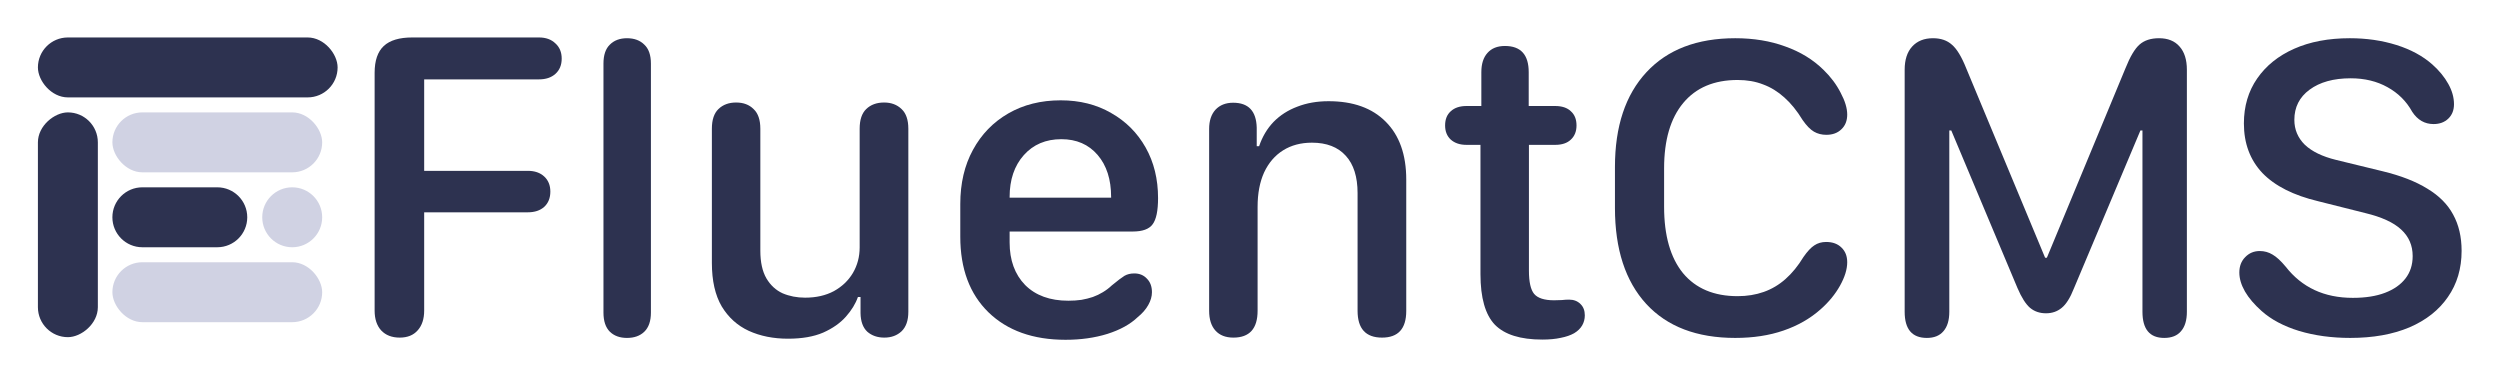 <svg width="1001" height="150" viewBox="0 0 1001 150" fill="none" xmlns="http://www.w3.org/2000/svg">
<path d="M896.627 109.125C896.627 106.592 897.411 104.537 898.978 102.961C900.546 101.328 902.491 100.512 904.813 100.512C906.671 100.512 908.383 100.99 909.951 101.947C911.518 102.848 913.26 104.453 915.176 106.761C918.427 110.927 922.288 114.052 926.758 116.135C931.228 118.218 936.337 119.259 942.085 119.259C947.136 119.259 951.432 118.584 954.973 117.232C958.515 115.881 961.243 113.967 963.159 111.49C965.075 109.013 966.033 106.029 966.033 102.539C966.033 98.26 964.495 94.713 961.418 91.898C958.399 89.083 953.609 86.888 947.049 85.311L928.238 80.582C918.311 78.218 910.851 74.446 905.858 69.266C900.923 64.03 898.456 57.415 898.456 49.421C898.456 42.553 900.226 36.557 903.768 31.434C907.309 26.311 912.244 22.341 918.572 19.527C924.9 16.712 932.331 15.304 940.866 15.304C947.542 15.304 953.754 16.205 959.502 18.006C965.249 19.808 970.039 22.398 973.871 25.776C976.657 28.253 978.805 30.871 980.315 33.629C981.824 36.332 982.579 39.034 982.579 41.736C982.579 44.101 981.824 46.015 980.315 47.479C978.805 48.943 976.831 49.674 974.393 49.674C970.852 49.674 968.007 48.042 965.859 44.776C963.537 40.554 960.227 37.261 955.931 34.896C951.693 32.532 946.787 31.349 941.214 31.349C934.363 31.349 928.877 32.869 924.755 35.909C920.691 38.893 918.659 42.919 918.659 47.985C918.659 51.87 920.053 55.192 922.839 57.95C925.684 60.653 929.864 62.679 935.379 64.03L954.102 68.591C961.301 70.336 967.223 72.644 971.868 75.515C976.57 78.33 980.025 81.793 982.231 85.902C984.495 90.012 985.627 94.854 985.627 100.427C985.627 107.521 983.798 113.686 980.141 118.921C976.541 124.157 971.403 128.211 964.727 131.082C958.05 133.897 950.155 135.304 941.04 135.304C933.609 135.304 926.787 134.375 920.575 132.517C914.363 130.603 909.341 127.929 905.51 124.495C902.607 121.905 900.401 119.315 898.891 116.726C897.382 114.08 896.627 111.546 896.627 109.125Z" fill="#2D3250"/>
<path d="M771.52 135.304C765.591 135.304 762.627 131.815 762.627 124.836V27.936H782.419V52.247H780.501V124.836C780.501 128.239 779.716 130.834 778.147 132.622C776.636 134.41 774.427 135.304 771.52 135.304ZM819.214 125.441C816.715 125.441 814.593 124.72 812.849 123.278C811.105 121.779 809.42 119.125 807.792 115.319L771.085 27.936H762.627C762.627 23.956 763.615 20.87 765.591 18.678C767.626 16.429 770.416 15.304 773.962 15.304C777.101 15.304 779.629 16.169 781.547 17.9C783.524 19.572 785.442 22.745 787.302 27.417L818.865 103.206H819.563L851.039 27.33C852.899 22.658 854.788 19.486 856.706 17.813C858.625 16.14 861.211 15.304 864.466 15.304C868.012 15.304 870.744 16.4 872.662 18.592C874.639 20.784 875.627 23.898 875.627 27.936H867.257L830.462 115.319C828.951 119.183 827.294 121.836 825.492 123.278C823.748 124.72 821.656 125.441 819.214 125.441ZM866.559 135.304C860.746 135.304 857.84 131.815 857.84 124.836V52.247H855.922V27.936H875.627V124.836C875.627 128.239 874.842 130.834 873.273 132.622C871.761 134.41 869.524 135.304 866.559 135.304Z" fill="#2D3250"/>
<path d="M646.627 83.284V66.817C646.627 50.603 650.836 37.964 659.253 28.9C667.671 19.836 679.514 15.304 694.781 15.304C702.154 15.304 708.83 16.402 714.81 18.598C720.847 20.737 725.956 23.862 730.135 27.971C733.038 30.786 735.331 33.855 737.015 37.176C738.756 40.441 739.627 43.341 739.627 45.874C739.627 48.351 738.843 50.322 737.276 51.785C735.766 53.249 733.764 53.981 731.267 53.981C729.41 53.981 727.755 53.559 726.304 52.715C724.853 51.87 723.343 50.322 721.776 48.07C719.512 44.354 717.074 41.342 714.461 39.034C711.849 36.669 709.004 34.924 705.928 33.798C702.909 32.616 699.513 32.025 695.739 32.025C686.335 32.025 679.078 35.093 673.97 41.23C668.861 47.366 666.307 56.092 666.307 67.408V82.778C666.307 94.319 668.832 103.186 673.883 109.379C678.991 115.515 686.277 118.584 695.739 118.584C699.513 118.584 702.996 118.021 706.189 116.895C709.382 115.769 712.284 114.052 714.897 111.743C717.567 109.379 719.976 106.423 722.124 102.876C723.692 100.624 725.143 99.076 726.478 98.232C727.813 97.331 729.381 96.881 731.18 96.881C733.793 96.881 735.854 97.641 737.363 99.161C738.872 100.624 739.627 102.567 739.627 104.988C739.627 107.802 738.669 110.927 736.753 114.361C734.838 117.795 732.254 120.948 729.003 123.819C724.824 127.535 719.86 130.378 714.113 132.349C708.424 134.319 701.98 135.304 694.781 135.304C679.398 135.304 667.526 130.772 659.166 121.708C650.807 112.588 646.627 99.78 646.627 83.284Z" fill="#2D3250"/>
<path d="M592.78 109.744V58.002H587.187C584.564 58.002 582.467 57.303 580.894 55.904C579.379 54.506 578.621 52.612 578.621 50.223C578.621 47.776 579.379 45.882 580.894 44.542C582.409 43.144 584.506 42.444 587.187 42.444H593.13V28.897C593.13 25.576 593.946 23.012 595.577 21.206C597.209 19.341 599.539 18.409 602.569 18.409C608.921 18.409 612.096 21.905 612.096 28.897V42.444H622.672C625.41 42.444 627.508 43.144 628.965 44.542C630.48 45.882 631.237 47.776 631.237 50.223C631.237 52.612 630.48 54.506 628.965 55.904C627.508 57.303 625.41 58.002 622.672 58.002H612.184V108.346C612.184 112.891 612.883 116.008 614.281 117.698C615.738 119.388 618.389 120.232 622.235 120.232C623.458 120.232 624.507 120.203 625.381 120.145C626.314 120.028 627.275 119.97 628.266 119.97C630.13 119.97 631.645 120.553 632.811 121.718C633.976 122.825 634.559 124.34 634.559 126.263C634.559 127.72 634.209 129.06 633.51 130.284C632.811 131.507 631.733 132.556 630.276 133.43C628.819 134.246 627.042 134.858 624.944 135.266C622.847 135.732 620.37 135.965 617.515 135.965C608.775 135.965 602.453 133.984 598.549 130.021C594.703 126.001 592.78 119.242 592.78 109.744Z" fill="#2D3250"/>
<path d="M563.063 124.515C563.063 131.624 559.829 135.178 553.361 135.178C546.835 135.178 543.572 131.595 543.572 124.428V77.318C543.572 70.792 541.999 65.81 538.853 62.372C535.706 58.876 531.19 57.128 525.305 57.128C520.877 57.128 517.031 58.148 513.768 60.187C510.505 62.226 507.97 65.169 506.164 69.015C504.416 72.86 503.542 77.463 503.542 82.824V124.428C503.542 131.595 500.308 135.178 493.84 135.178C490.752 135.178 488.363 134.246 486.673 132.381C484.984 130.517 484.139 127.866 484.139 124.428V51.622C484.139 48.359 484.984 45.795 486.673 43.93C488.421 42.066 490.781 41.133 493.753 41.133C499.871 41.133 503.018 44.455 503.192 51.097V58.526H504.154C505.436 54.739 507.359 51.505 509.922 48.825C512.544 46.144 515.72 44.105 519.449 42.706C523.178 41.25 527.345 40.522 531.948 40.522C541.795 40.522 549.428 43.26 554.847 48.737C560.324 54.215 563.063 61.935 563.063 71.899V124.515Z" fill="#2D3250"/>
<path d="M384.5 94.798V81.688C384.5 73.414 386.19 66.189 389.569 60.012C392.949 53.778 397.669 48.912 403.729 45.416C409.788 41.92 416.781 40.172 424.705 40.172C432.338 40.172 439.068 41.862 444.895 45.241C450.78 48.562 455.383 53.166 458.705 59.051C462.026 64.936 463.687 71.695 463.687 79.328C463.687 84.397 462.958 87.894 461.501 89.816C460.103 91.739 457.452 92.701 453.548 92.701H404.253V97.071C404.253 104.18 406.321 109.861 410.458 114.114C414.654 118.31 420.422 120.407 427.764 120.407C429.629 120.407 431.377 120.291 433.008 120.058C434.64 119.766 436.155 119.388 437.553 118.921C439.01 118.397 440.35 117.756 441.574 116.999C442.856 116.241 444.05 115.338 445.157 114.289C447.488 112.366 449.178 111.084 450.227 110.443C451.334 109.802 452.645 109.482 454.16 109.482C456.257 109.482 457.947 110.181 459.229 111.58C460.569 112.92 461.239 114.726 461.239 116.999C461.239 118.688 460.744 120.407 459.753 122.155C458.763 123.903 457.364 125.506 455.558 126.962C452.586 129.818 448.537 132.061 443.409 133.692C438.34 135.266 432.746 136.052 426.628 136.052C413.634 136.052 403.35 132.381 395.775 125.04C388.258 117.698 384.5 107.617 384.5 94.798ZM404.253 79.153H444.895V78.891C444.895 71.841 443.089 66.218 439.476 62.023C435.863 57.827 431.027 55.73 424.967 55.73C418.733 55.73 413.722 57.856 409.934 62.11C406.147 66.363 404.253 71.957 404.253 78.891V79.153Z" fill="#2D3250"/>
<path d="M343.509 118.921C342.577 121.602 340.975 124.224 338.702 126.788C336.43 129.351 333.4 131.478 329.612 133.168C325.825 134.799 321.134 135.615 315.541 135.615C309.655 135.615 304.411 134.566 299.808 132.469C295.263 130.371 291.651 127.108 288.97 122.68C286.348 118.193 285.037 112.395 285.037 105.287V51.534C285.037 47.98 285.911 45.358 287.659 43.668C289.465 41.92 291.825 41.046 294.739 41.046C297.652 41.046 299.983 41.92 301.731 43.668C303.537 45.358 304.44 47.98 304.44 51.534V100.392C304.44 104.995 305.256 108.695 306.888 111.492C308.519 114.231 310.675 116.212 313.355 117.436C316.094 118.601 319.095 119.184 322.358 119.184C326.786 119.184 330.632 118.31 333.895 116.562C337.158 114.755 339.693 112.337 341.499 109.307C343.305 106.219 344.208 102.81 344.208 99.081V51.534C344.208 47.98 345.083 45.358 346.831 43.668C348.637 41.92 351.026 41.046 353.998 41.046C356.853 41.046 359.183 41.92 360.99 43.668C362.796 45.358 363.699 47.98 363.699 51.534V124.865C363.699 128.303 362.796 130.896 360.99 132.644C359.183 134.333 356.882 135.178 354.085 135.178C351.346 135.178 349.074 134.392 347.268 132.818C345.52 131.187 344.616 128.71 344.558 125.389V118.921H343.509Z" fill="#2D3250"/>
<path d="M251.041 135.304C248.189 135.304 245.906 134.479 244.195 132.828C242.483 131.123 241.627 128.564 241.627 125.153V25.456C241.627 22.044 242.483 19.513 244.195 17.863C245.906 16.157 248.189 15.304 251.041 15.304C253.951 15.304 256.262 16.157 257.974 17.863C259.743 19.513 260.627 22.044 260.627 25.456V125.153C260.627 128.564 259.743 131.123 257.974 132.828C256.262 134.479 253.951 135.304 251.041 135.304Z" fill="#2D3250"/>
<path d="M160.051 135.178C156.905 135.178 154.428 134.217 152.622 132.294C150.874 130.371 150 127.72 150 124.34V29.159C150 24.265 151.224 20.681 153.671 18.409C156.118 16.136 159.906 15 165.033 15H215.814C218.553 15 220.738 15.787 222.369 17.36C224.059 18.875 224.904 20.914 224.904 23.478C224.904 26.042 224.059 28.081 222.369 29.596C220.738 31.053 218.553 31.781 215.814 31.781H169.84V68.403H211.356C214.095 68.403 216.28 69.16 217.912 70.675C219.543 72.19 220.359 74.201 220.359 76.706C220.359 79.27 219.543 81.309 217.912 82.824C216.28 84.281 214.095 85.009 211.356 85.009H169.84V124.34C169.84 127.72 168.966 130.371 167.218 132.294C165.528 134.217 163.139 135.178 160.051 135.178Z" fill="#2D3250"/>
<rect x="15.178" y="15" width="120" height="24" rx="12" fill="#2D3250"/>
<path d="M45 87C45 80.373 50.373 75 57 75H87C93.627 75 99 80.373 99 87V87C99 93.627 93.627 99 87 99H57C50.373 99 45 93.627 45 87V87Z" fill="#2D3250"/>
<rect x="45" y="105" width="84" height="24" rx="12" fill="#D0D2E3"/>
<rect x="45" y="45" width="84" height="24" rx="12" fill="#D0D2E3"/>
<rect x="39.178" y="45" width="90" height="24" rx="12" transform="rotate(90 39.178 45)" fill="#2D3250"/>
<path d="M105 87C105 80.373 110.373 75 117 75V75C123.627 75 129 80.373 129 87V87C129 93.627 123.627 99 117 99V99C110.373 99 105 93.627 105 87V87Z" fill="#D0D2E3"/>
</svg>
